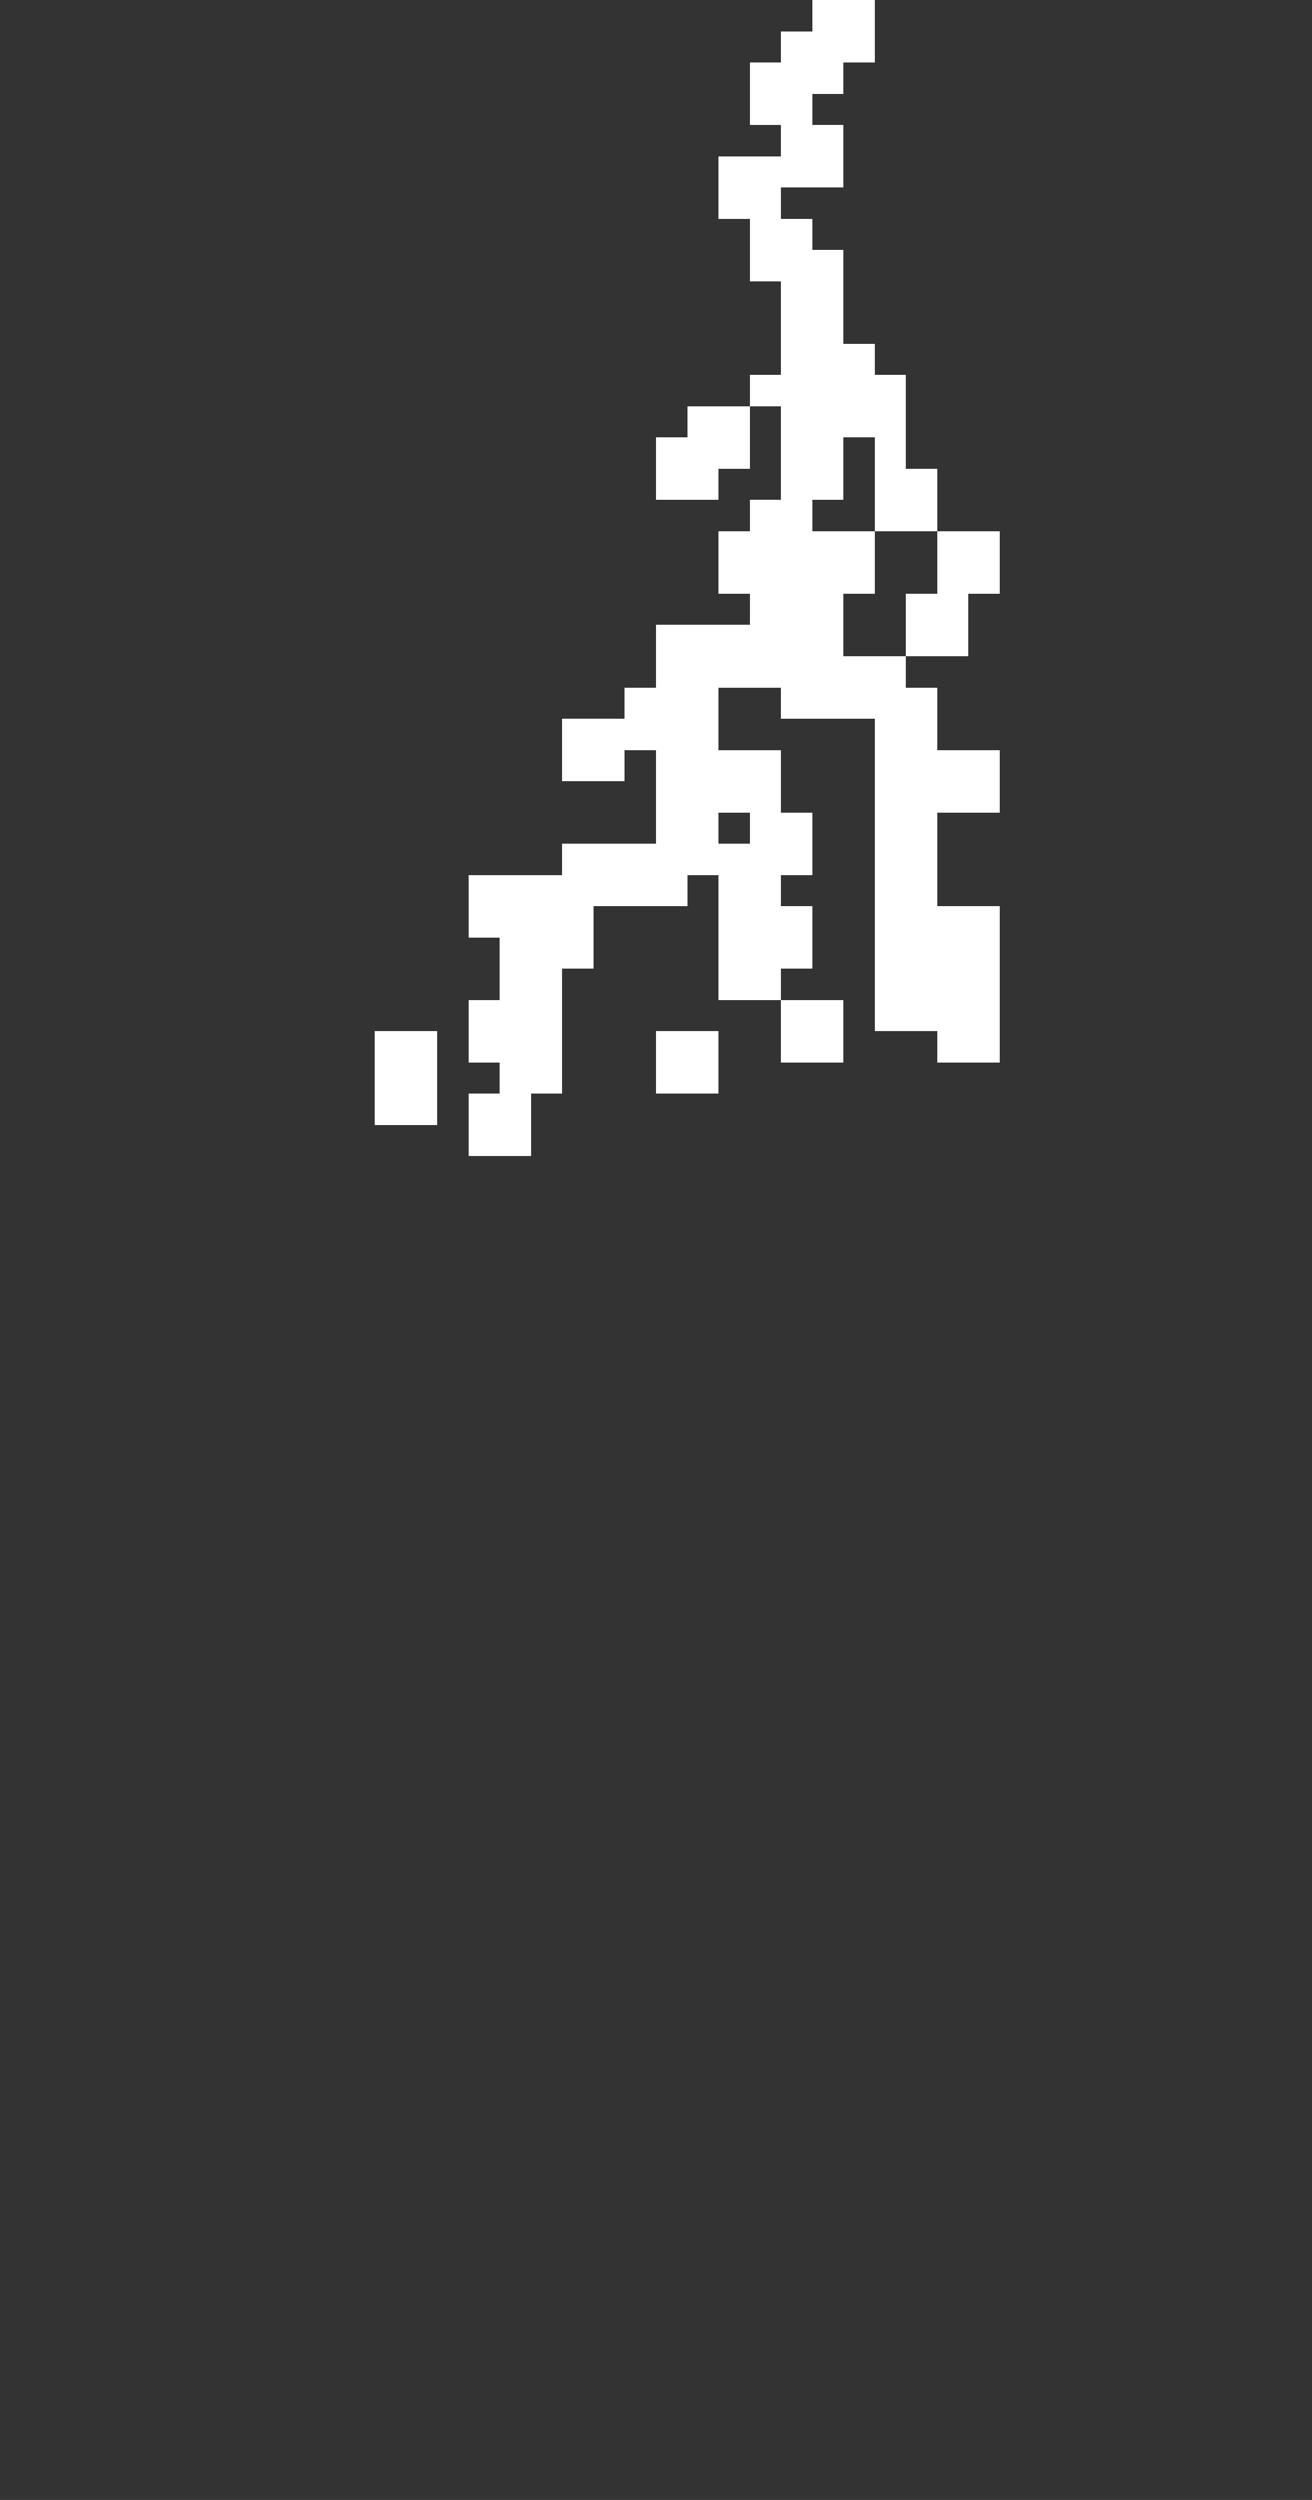 <?xml version="1.0" encoding="UTF-8" ?>
<svg version="1.1" width="42" height="80" xmlns="http://www.w3.org/2000/svg" shape-rendering="crispEdges">
<rect width="100%" height="100%" fill="#333333" stroke="none"/>
<rect x="26" y="0" width="2" height="2" fill="#FFFFFF" />
<rect x="25" y="1" width="1" height="5" fill="#FFFFFF" />
<rect x="24" y="2" width="1" height="2" fill="#FFFFFF" />
<rect x="26" y="2" width="1" height="1" fill="#FFFFFF" />
<rect x="26" y="4" width="1" height="2" fill="#FFFFFF" />
<rect x="23" y="5" width="2" height="2" fill="#FFFFFF" />
<rect x="24" y="7" width="2" height="2" fill="#FFFFFF" />
<rect x="26" y="8" width="1" height="8" fill="#FFFFFF" />
<rect x="25" y="9" width="1" height="14" fill="#FFFFFF" />
<rect x="27" y="11" width="1" height="3" fill="#FFFFFF" />
<rect x="24" y="12" width="1" height="1" fill="#FFFFFF" />
<rect x="28" y="12" width="1" height="5" fill="#FFFFFF" />
<rect x="22" y="13" width="2" height="2" fill="#FFFFFF" />
<rect x="21" y="14" width="1" height="2" fill="#FFFFFF" />
<rect x="22" y="15" width="1" height="1" fill="#FFFFFF" />
<rect x="29" y="15" width="1" height="2" fill="#FFFFFF" />
<rect x="24" y="16" width="1" height="6" fill="#FFFFFF" />
<rect x="23" y="17" width="1" height="2" fill="#FFFFFF" />
<rect x="26" y="17" width="2" height="2" fill="#FFFFFF" />
<rect x="30" y="17" width="2" height="2" fill="#FFFFFF" />
<rect x="26" y="19" width="1" height="4" fill="#FFFFFF" />
<rect x="29" y="19" width="2" height="2" fill="#FFFFFF" />
<rect x="21" y="20" width="3" height="2" fill="#FFFFFF" />
<rect x="27" y="21" width="2" height="2" fill="#FFFFFF" />
<rect x="20" y="22" width="3" height="2" fill="#FFFFFF" />
<rect x="29" y="22" width="1" height="11" fill="#FFFFFF" />
<rect x="18" y="23" width="2" height="2" fill="#FFFFFF" />
<rect x="28" y="23" width="1" height="10" fill="#FFFFFF" />
<rect x="21" y="24" width="4" height="2" fill="#FFFFFF" />
<rect x="30" y="24" width="2" height="2" fill="#FFFFFF" />
<rect x="21" y="26" width="2" height="2" fill="#FFFFFF" />
<rect x="24" y="26" width="2" height="2" fill="#FFFFFF" />
<rect x="18" y="27" width="3" height="2" fill="#FFFFFF" />
<rect x="23" y="27" width="1" height="5" fill="#FFFFFF" />
<rect x="15" y="28" width="3" height="2" fill="#FFFFFF" />
<rect x="21" y="28" width="1" height="1" fill="#FFFFFF" />
<rect x="24" y="28" width="1" height="4" fill="#FFFFFF" />
<rect x="18" y="29" width="1" height="2" fill="#FFFFFF" />
<rect x="25" y="29" width="1" height="2" fill="#FFFFFF" />
<rect x="30" y="29" width="2" height="5" fill="#FFFFFF" />
<rect x="16" y="30" width="2" height="5" fill="#FFFFFF" />
<rect x="15" y="32" width="1" height="2" fill="#FFFFFF" />
<rect x="25" y="32" width="2" height="2" fill="#FFFFFF" />
<rect x="12" y="33" width="2" height="3" fill="#FFFFFF" />
<rect x="21" y="33" width="2" height="2" fill="#FFFFFF" />
<rect x="15" y="35" width="2" height="2" fill="#FFFFFF" />
</svg>